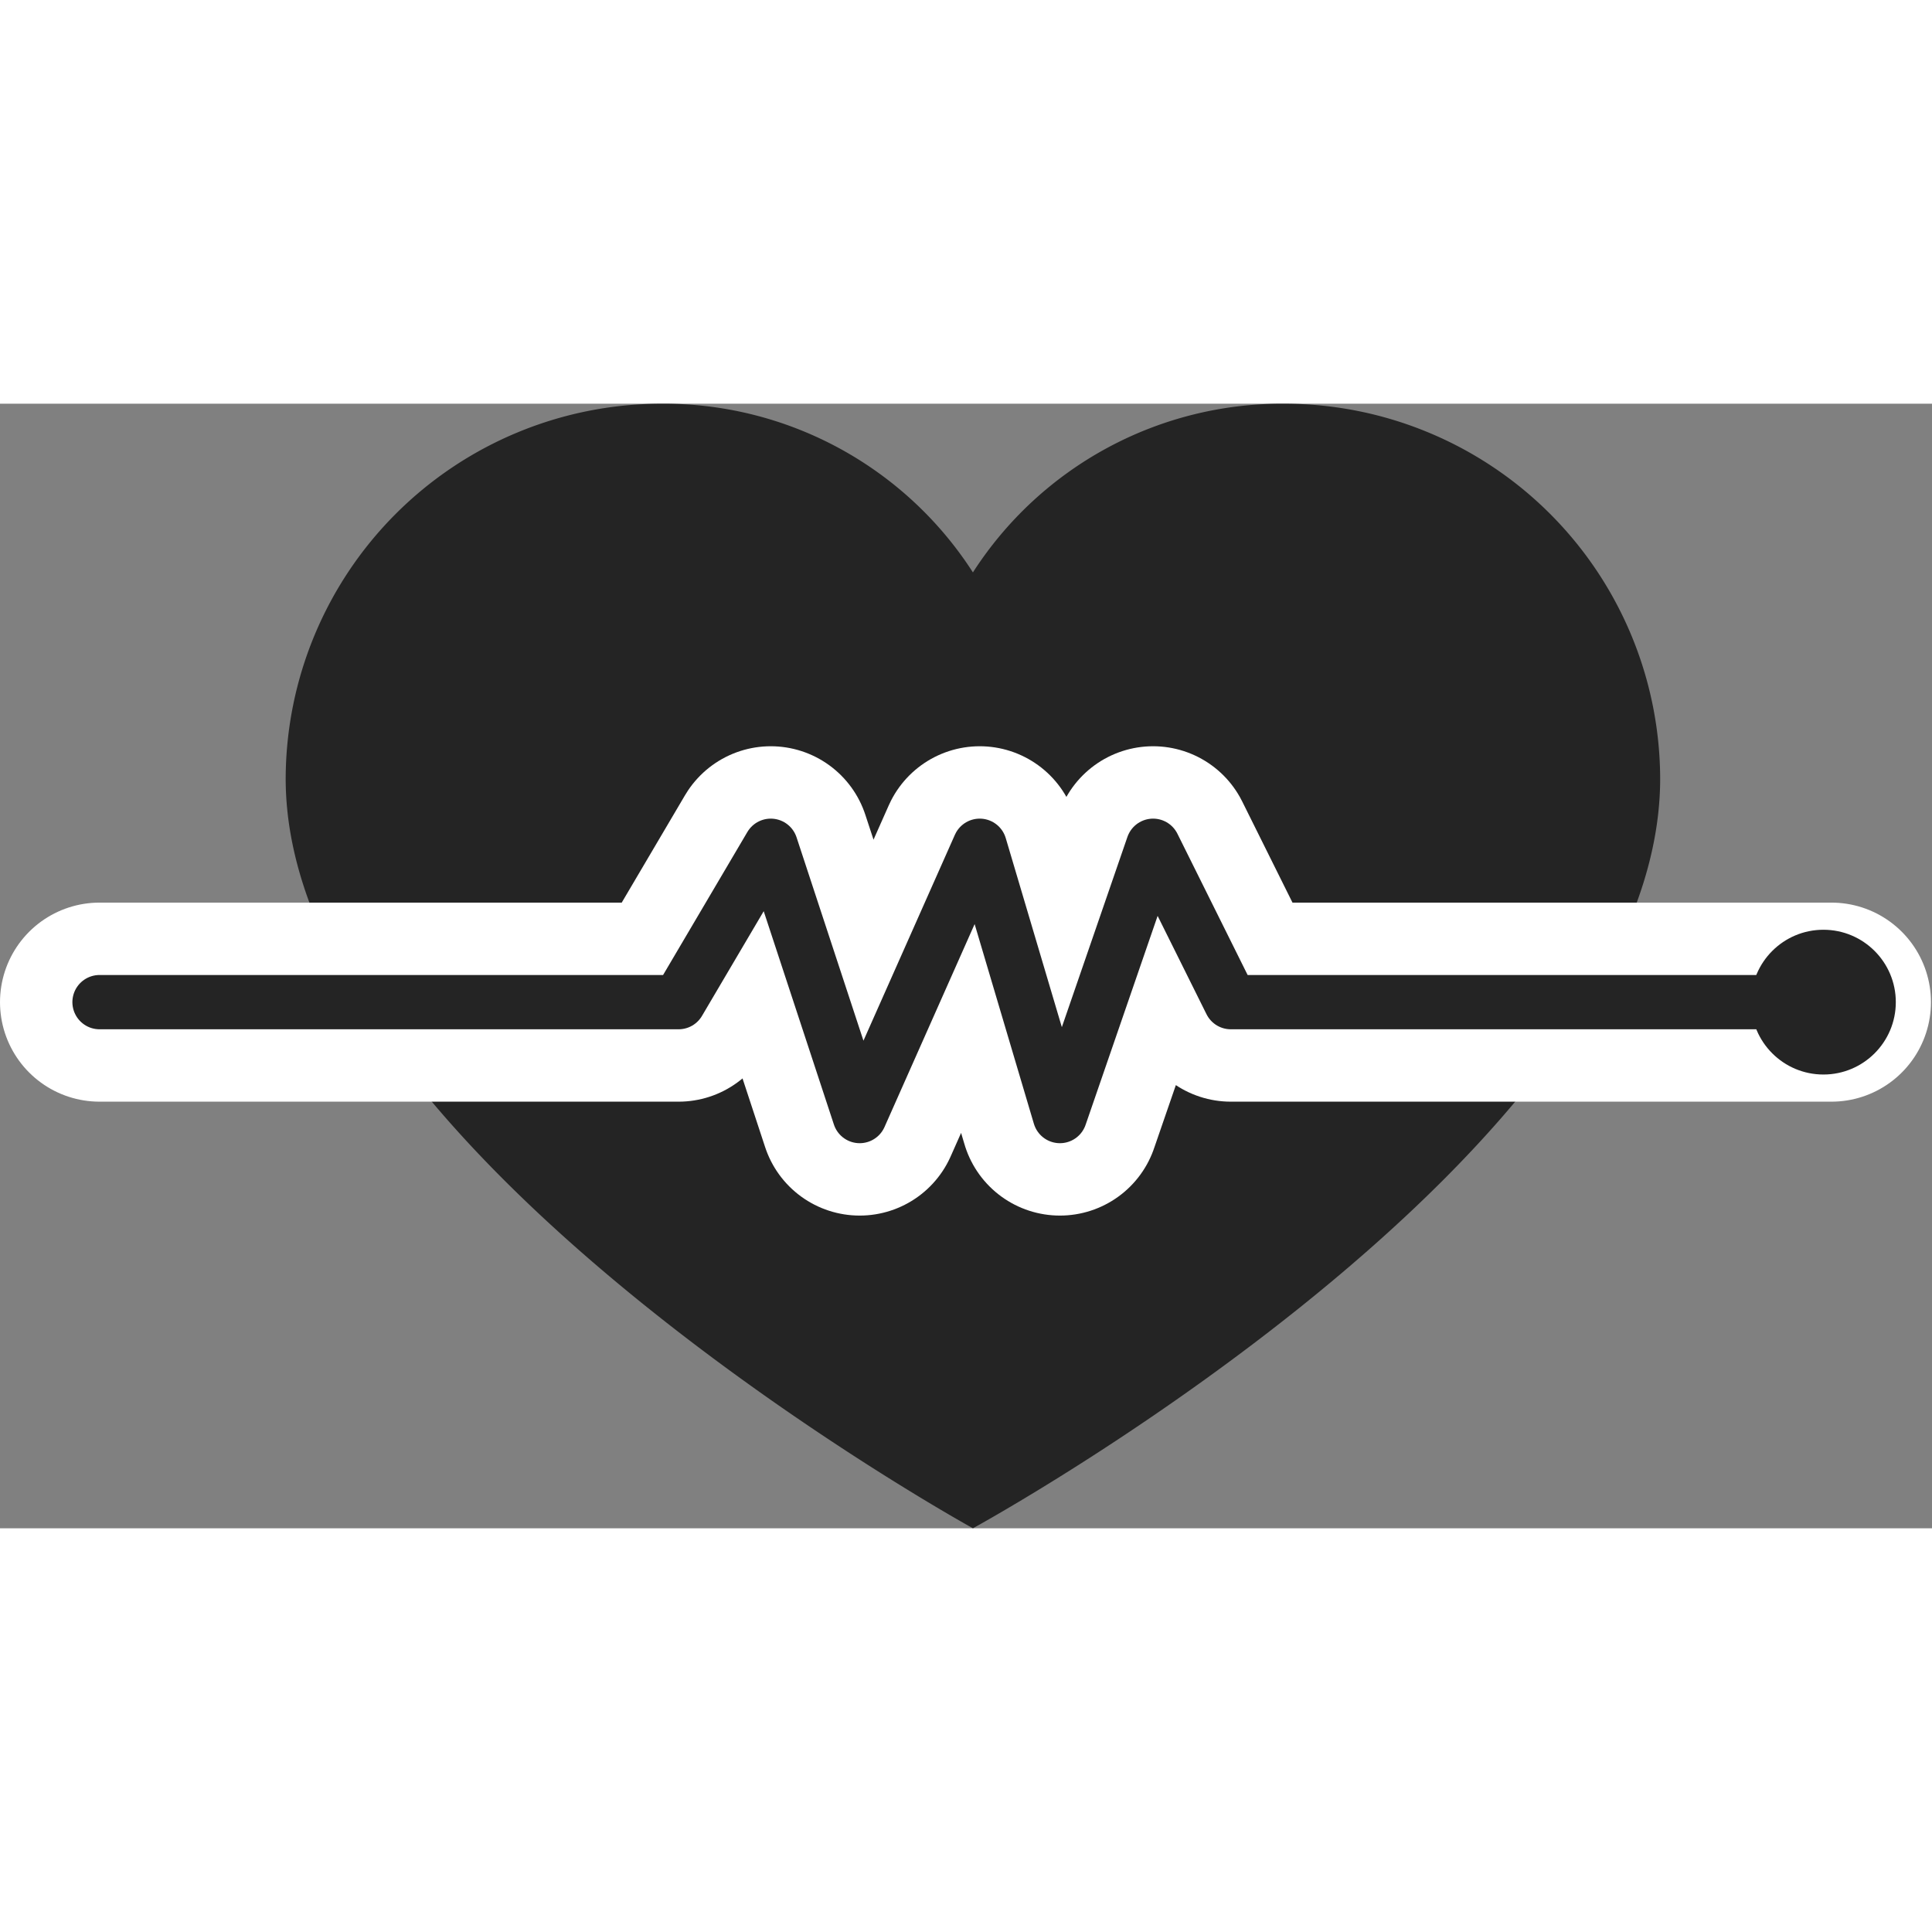 <svg xmlns="http://www.w3.org/2000/svg" width="62" height="62" viewBox="0 0 106.765 62.146">
  <rect x="0" y="0" width="106.765" height="62.146" fill="#808080" stroke="none"/>
  <g id="Group_143" data-name="Group 143" transform="translate(-71.235 -195.93)">
    <path id="like" d="M57.241,9a20.307,20.307,0,0,0-17.263,9.322A20.307,20.307,0,0,0,22.715,9,20.776,20.776,0,0,0,2,29.715c0,20.543,37.978,41.43,37.978,41.43S77.956,50.43,77.956,29.715A20.776,20.776,0,0,0,57.241,9Z" transform="translate(85.022 186.93)" fill="#242424"/>
    <path id="Path_65" data-name="Path 65" d="M-14308.265-21080h32l5.093-8.641,4.914,14.936,6.633-14.936,4.432,14.936,5.149-14.936,4.295,8.641h33.191" transform="translate(14385 21309)" fill="none" stroke="#fff" stroke-linecap="round" stroke-linejoin="round" stroke-width="11"/>
    <path id="Path_66" data-name="Path 66" d="M-14308.265-21080h32l5.093-8.641,4.914,14.936,6.633-14.936,4.432,14.936,5.149-14.936,4.295,8.641h31.191" transform="translate(14385 21309)" fill="none" stroke="#242424" stroke-linecap="round" stroke-linejoin="round" stroke-width="3"/>
    <circle id="Ellipse_23" data-name="Ellipse 23" cx="4" cy="4" r="4" transform="translate(168 225)" fill="#242424"/>
  </g>
</svg>
